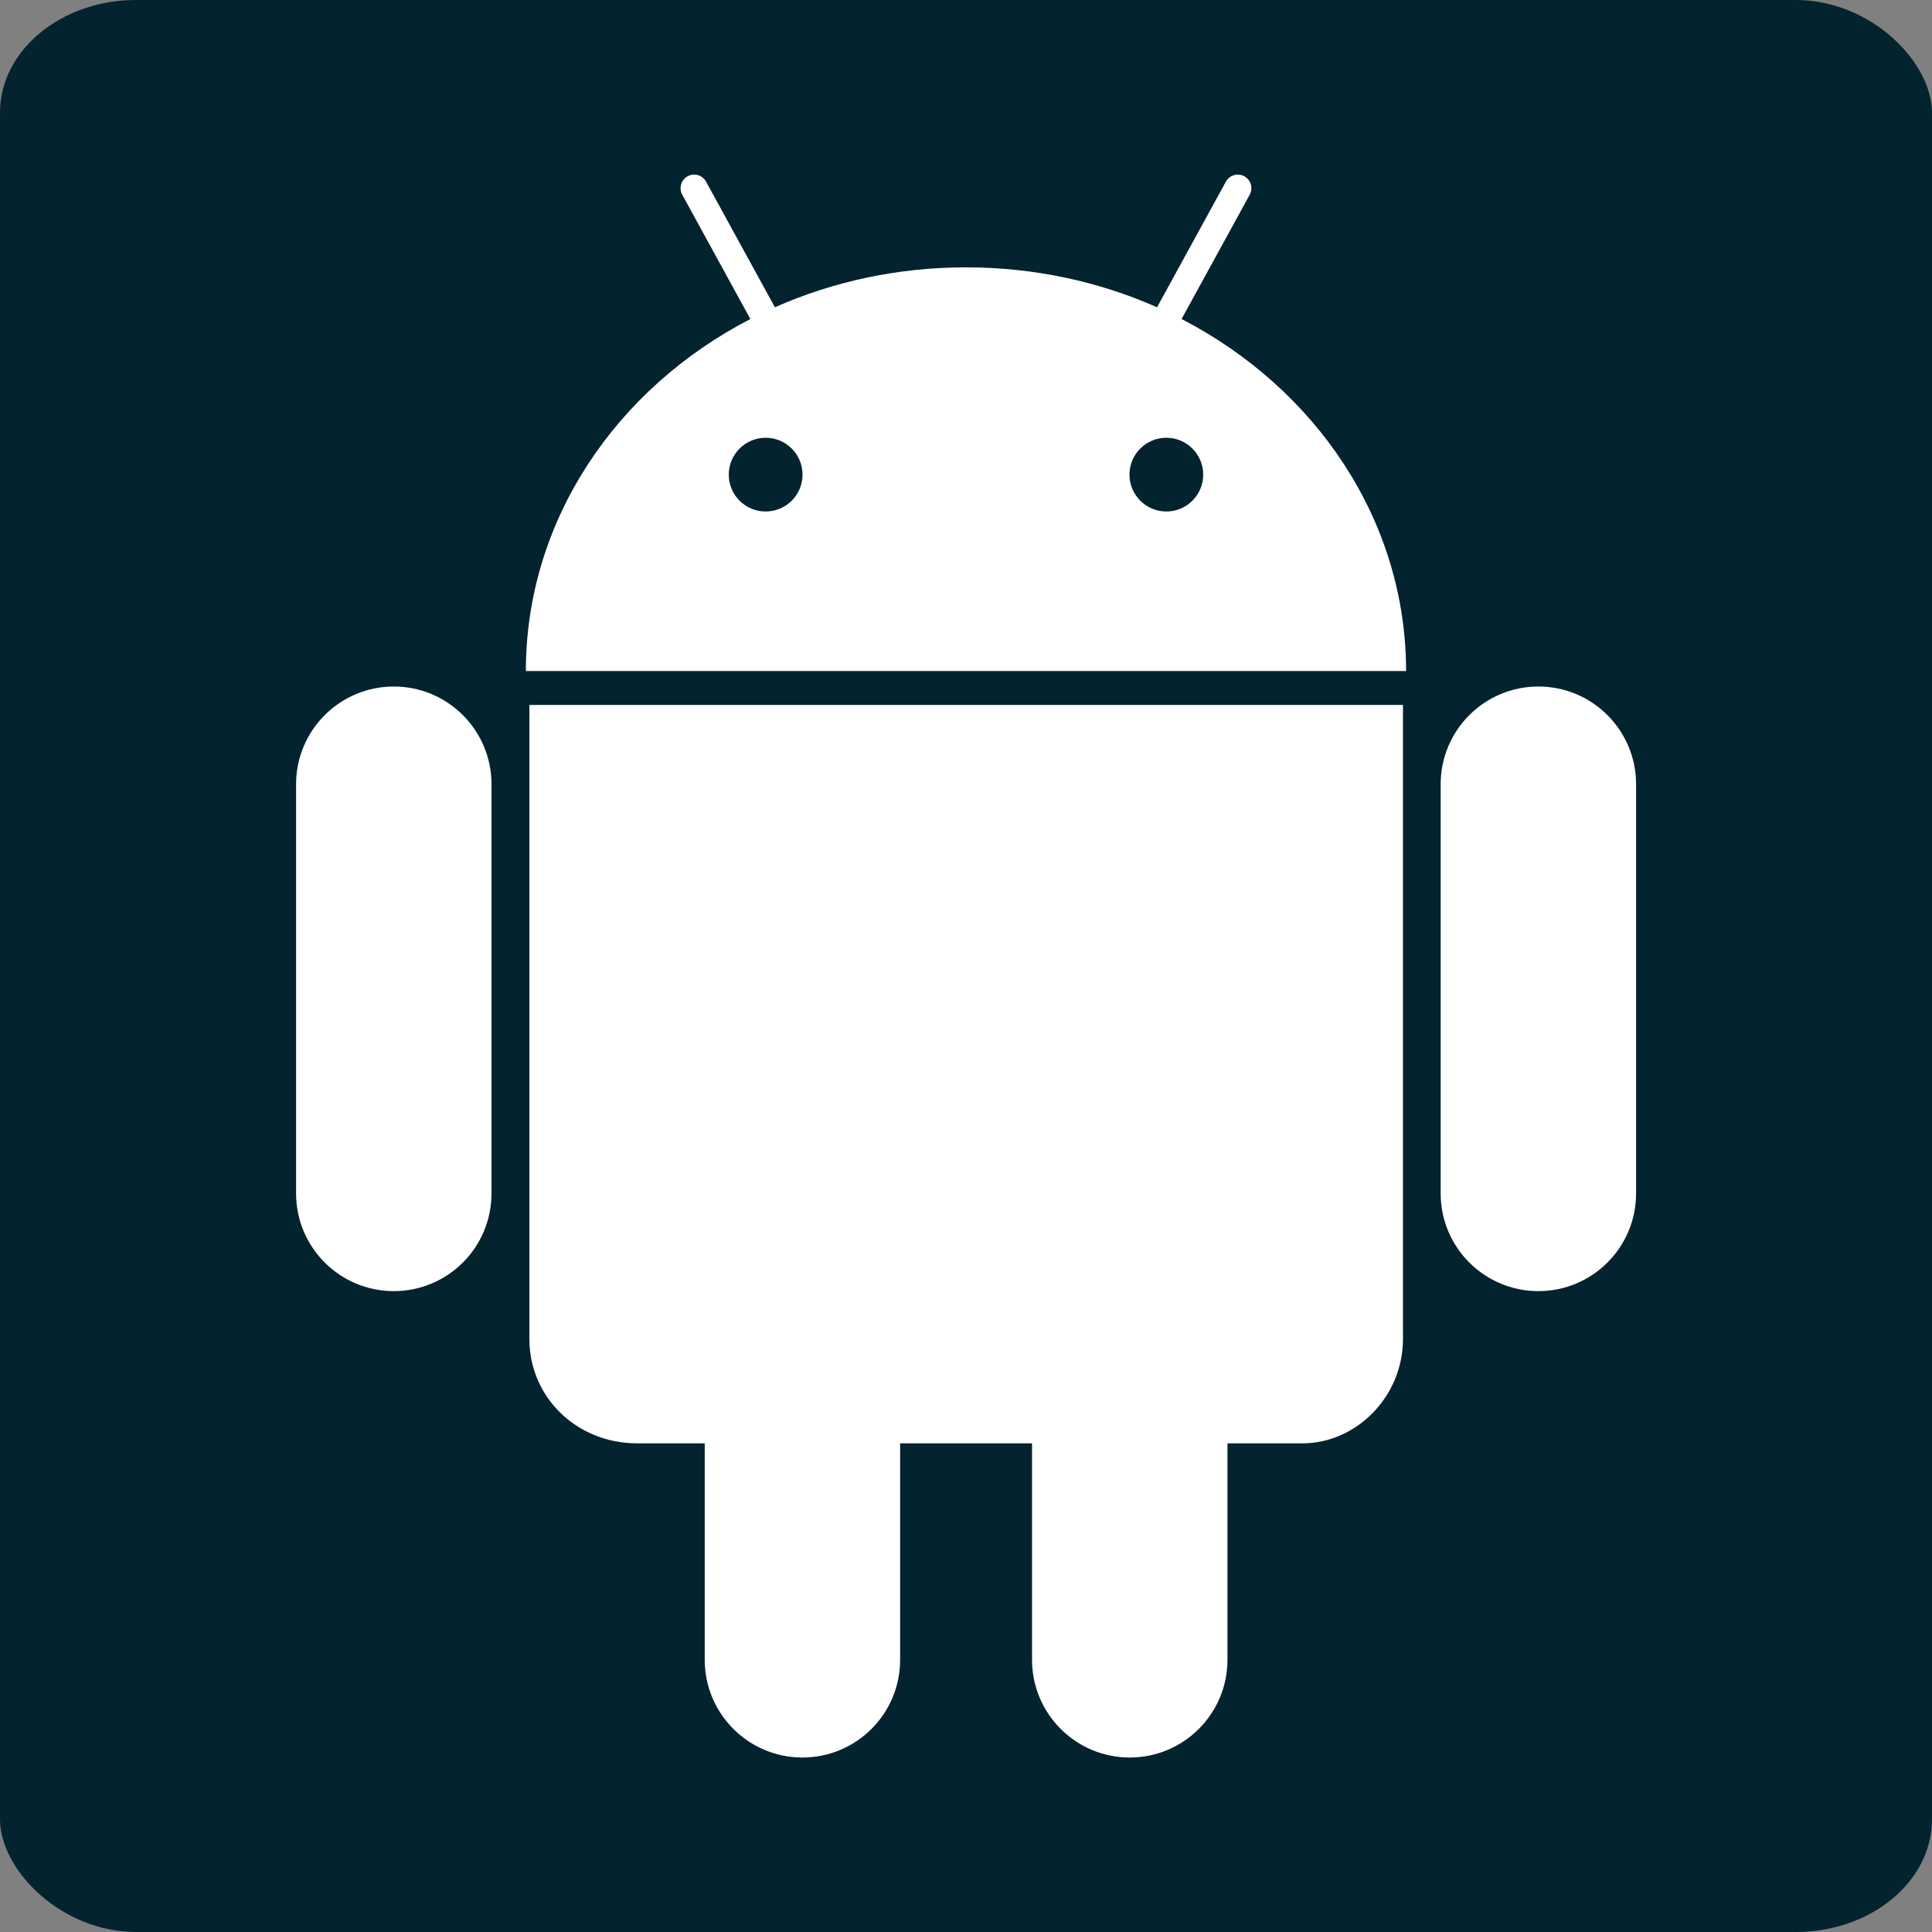 <?xml version="1.0" encoding="UTF-8" standalone="no"?>
<!-- Created with Inkscape (http://www.inkscape.org/) -->

<svg
    xmlns:osb="http://www.openswatchbook.org/uri/2009/osb"
    xmlns:dc="http://purl.org/dc/elements/1.1/"
    xmlns:cc="http://creativecommons.org/ns#"
    xmlns:rdf="http://www.w3.org/1999/02/22-rdf-syntax-ns#"
    xmlns:svg="http://www.w3.org/2000/svg"
    xmlns="http://www.w3.org/2000/svg"
    xmlns:sodipodi="http://sodipodi.sourceforge.net/DTD/sodipodi-0.dtd"
    xmlns:inkscape="http://www.inkscape.org/namespaces/inkscape"
    width="54"
    height="54"
    viewBox="0 0 54 54"
    id="svg2"
    version="1.1"
    inkscape:version="0.91 r13725"
    sodipodi:docname="logo.svg">
    <rect x="0" y="0" width="54" height="54" fill="#808080" stroke="none"/>
    <defs
        id="defs4">
        <linearGradient
            id="linearGradient8313"
            osb:paint="solid">
            <stop
                style="stop-color:#000080;stop-opacity:1;"
                offset="0"
                id="stop8315"/>
        </linearGradient>
    </defs>
    <sodipodi:namedview
        id="base"
        pagecolor="#6abade"
        bordercolor="#666666"
        borderopacity="1.0"
        inkscape:pageopacity="0"
        inkscape:pageshadow="2"
        inkscape:zoom="15.10096"
        inkscape:cx="34.084906"
        inkscape:cy="30.450054"
        inkscape:document-units="px"
        inkscape:current-layer="layer1"
        showgrid="false"
        inkscape:window-width="1536"
        inkscape:window-height="801"
        inkscape:window-x="-8"
        inkscape:window-y="-8"
        inkscape:window-maximized="1"
        fit-margin-top="0"
        fit-margin-left="0"
        fit-margin-right="0"
        fit-margin-bottom="0"
        units="px"/>
    <g
        inkscape:label="Vrstva 1"
        inkscape:groupmode="layer"
        id="layer1"
        transform="translate(-151.794,-592.739)">
        <rect
            ry="3.15"
            rx="3.807"
            y="592.739"
            x="151.794"
            height="54"
            width="54"
            id="rect4282"
            style="fill:#03232e;fill-opacity:1;fill-rule:nonzero;stroke:none;stroke-width:1;stroke-linecap:butt;stroke-linejoin:miter;stroke-miterlimit:4;stroke-dasharray:none;stroke-opacity:1"/>
        <g
            id="g3369"
            transform="matrix(0.202,0,0,0.202,181.208,596.02)"
            style="fill:#ffffff;fill-opacity:1;stroke:none;stroke-width:1;stroke-linecap:butt;stroke-linejoin:miter;stroke-miterlimit:4;stroke-dasharray:none;stroke-opacity:1">
            <g
                id="g4257"
                transform="matrix(0.434,0,0,0.434,-109.77,1.864)"
                style="fill:#ffffff;fill-opacity:1;stroke:none;stroke-width:2.304;stroke-linecap:butt;stroke-linejoin:miter;stroke-miterlimit:4;stroke-dasharray:none;stroke-opacity:1">
                <g
                    display="none"
                    id="Robot"
                    style="display:none;fill:#ffffff;fill-opacity:1;stroke:none;stroke-width:2.304;stroke-linecap:butt;stroke-linejoin:miter;stroke-miterlimit:4;stroke-dasharray:none;stroke-opacity:1">
                    <path
                        id="path4235"
                        d="m 11.807,208.304 c 0,-17.198 13.95,-31.149 31.151,-31.149 17.204,0 31.153,13.951 31.153,31.149 l 0,130.466 c 0,17.209 -13.95,31.146 -31.153,31.146 -17.202,0 -31.151,-13.937 -31.151,-31.146 l 0,-130.466 z m 427.219,0 c 0,-17.201 -13.943,-31.149 -31.149,-31.149 -17.201,0 -31.151,13.948 -31.151,31.149 l 0,130.466 c 0,17.209 13.95,31.146 31.151,31.146 17.206,0 31.149,-13.937 31.149,-31.146 l 0,-130.466 z M 204.389,418.448 m 0,0 m 0,0 42.056,0 0,69.011 c 0,17.211 13.946,31.153 31.151,31.153 17.196,0 31.151,-13.942 31.151,-31.153 l 0,-69.011 23.854,0 c 17.207,0 32.102,-14.879 32.102,-33.252 l 0,-202.156 -278.516,0 0,202.156 c 0,18.373 14.883,33.252 34.409,33.252 0,0 21.497,0 21.496,0 l 0,69.011 c 0,17.211 13.948,31.153 31.149,31.153 17.204,0 31.149,-13.942 31.149,-31.153 l 0,-69.011 M 365.698,172.221 c 0,-48.111 -28.854,-90.167 -71.576,-112.23 -0.001,0 21.721,-39.631 21.721,-39.631 1.149,-2.097 0.381,-4.727 -1.714,-5.878 -2.096,-1.15 -4.728,-0.382 -5.879,1.715 l -21.95,40.048 0.003,0 c -18.425,-8.159 -39.089,-12.731 -60.92,-12.731 -21.83,0 -42.495,4.572 -60.92,12.731 l 0.005,0 -21.951,-40.048 c -1.151,-2.098 -3.784,-2.866 -5.878,-1.715 -2.096,1.151 -2.863,3.781 -1.715,5.878 0,0 21.722,39.632 21.721,39.631 -42.722,22.063 -71.576,64.119 -71.576,112.23 l 280.641,0"
                        display="inline"
                        inkscape:connector-curvature="0"
                        style="display:inline;fill:#ffffff;fill-opacity:1;stroke:none;stroke-width:2.304;stroke-linecap:butt;stroke-linejoin:miter;stroke-miterlimit:4;stroke-dasharray:none;stroke-opacity:1"/>
                </g>
                <g
                    display="none"
                    id="Eyes"
                    style="display:none;fill:#ffffff;fill-opacity:1;stroke:none;stroke-width:2.304;stroke-linecap:butt;stroke-linejoin:miter;stroke-miterlimit:4;stroke-dasharray:none;stroke-opacity:1">
                    <path
                        id="path4238"
                        d="m 173.296,109.601 c 0,6.496 -5.27,11.755 -11.754,11.755 -6.493,0 -11.756,-5.259 -11.756,-11.755 0,-6.489 5.263,-11.754 11.756,-11.754 6.484,0 11.754,5.264 11.754,11.754 m 104.239,0 c 0,6.496 5.266,11.755 11.759,11.755 6.483,0 11.753,-5.259 11.753,-11.755 0,-6.489 -5.27,-11.754 -11.753,-11.754 -6.494,0 -11.759,5.264 -11.759,11.754"
                        display="inline"
                        inkscape:connector-curvature="0"
                        style="display:inline;fill:#ffffff;fill-opacity:1;stroke:none;stroke-width:2.304;stroke-linecap:butt;stroke-linejoin:miter;stroke-miterlimit:4;stroke-dasharray:none;stroke-opacity:1"/>
                </g>
                <g
                    id="FINAL_ROBOT"
                    style="fill:#ffffff;fill-opacity:1;stroke:none;stroke-width:2.304;stroke-linecap:butt;stroke-linejoin:miter;stroke-miterlimit:4;stroke-dasharray:none;stroke-opacity:1">
                    <g
                        id="g4241"
                        style="fill:#ffffff;fill-opacity:1;stroke:none;stroke-width:2.304;stroke-linecap:butt;stroke-linejoin:miter;stroke-miterlimit:4;stroke-dasharray:none;stroke-opacity:1">
                        <path
                            id="path4243"
                            d="m 42.958,177.155 c -17.202,0 -31.151,13.951 -31.151,31.149 l 0,130.466 c 0,17.209 13.95,31.146 31.151,31.146 17.204,0 31.153,-13.937 31.153,-31.146 l 0,-130.466 c 0,-17.198 -13.949,-31.149 -31.153,-31.149 z"
                            inkscape:connector-curvature="0"
                            style="fill:#ffffff;fill-opacity:1;stroke:none;stroke-width:2.304;stroke-linecap:butt;stroke-linejoin:miter;stroke-miterlimit:4;stroke-dasharray:none;stroke-opacity:1"/>
                        <path
                            id="path4245"
                            d="m 407.876,177.155 c -17.201,0 -31.151,13.948 -31.151,31.149 l 0,130.466 c 0,17.209 13.95,31.146 31.151,31.146 17.206,0 31.149,-13.937 31.149,-31.146 l 0,-130.466 c 0.001,-17.2 -13.942,-31.149 -31.149,-31.149 z"
                            inkscape:connector-curvature="0"
                            style="fill:#ffffff;fill-opacity:1;stroke:none;stroke-width:2.304;stroke-linecap:butt;stroke-linejoin:miter;stroke-miterlimit:4;stroke-dasharray:none;stroke-opacity:1"/>
                        <path
                            id="path4247"
                            d="m 86.187,385.196 c 0,18.373 14.883,33.252 34.409,33.252 0,0 21.497,0 21.496,0 l 0,69.011 c 0,17.211 13.948,31.153 31.149,31.153 17.204,0 31.149,-13.942 31.149,-31.153 l 0,-69.011 42.056,0 0,69.011 c 0,17.211 13.946,31.153 31.151,31.153 17.196,0 31.151,-13.942 31.151,-31.153 l 0,-69.011 23.854,0 c 17.207,0 32.102,-14.879 32.102,-33.252 l 0,-202.156 -278.517,0 0,202.156 z"
                            inkscape:connector-curvature="0"
                            style="fill:#ffffff;fill-opacity:1;stroke:none;stroke-width:2.304;stroke-linecap:butt;stroke-linejoin:miter;stroke-miterlimit:4;stroke-dasharray:none;stroke-opacity:1"/>
                        <path
                            id="path4249"
                            d="m 294.122,59.991 c -0.001,0 21.721,-39.631 21.721,-39.631 1.149,-2.097 0.381,-4.727 -1.714,-5.878 -2.096,-1.15 -4.728,-0.382 -5.879,1.715 L 286.3,56.244 c -18.425,-8.159 -39.088,-12.73 -60.918,-12.73 -21.828,0 -42.492,4.572 -60.917,12.729 l -21.95,-40.046 c -1.151,-2.098 -3.784,-2.866 -5.878,-1.715 -2.096,1.151 -2.863,3.781 -1.715,5.878 0,0 21.722,39.632 21.721,39.631 -42.722,22.063 -71.576,64.119 -71.576,112.23 l 280.63,0 C 365.698,124.11 336.843,82.054 294.122,59.991 Z m -132.607,61.364 c -6.493,0 -11.756,-5.259 -11.756,-11.755 0,-6.489 5.263,-11.754 11.756,-11.754 6.484,0 11.754,5.265 11.754,11.754 0,6.497 -5.27,11.755 -11.754,11.755 z m 127.751,0 c -6.493,0 -11.759,-5.259 -11.759,-11.755 0,-6.489 5.266,-11.754 11.759,-11.754 6.483,0 11.753,5.265 11.753,11.754 0,6.497 -5.269,11.755 -11.753,11.755 z"
                            inkscape:connector-curvature="0"
                            style="fill:#ffffff;fill-opacity:1;stroke:none;stroke-width:2.304;stroke-linecap:butt;stroke-linejoin:miter;stroke-miterlimit:4;stroke-dasharray:none;stroke-opacity:1"/>
                    </g>
                </g>
            </g>
        </g>
    </g>
</svg>
